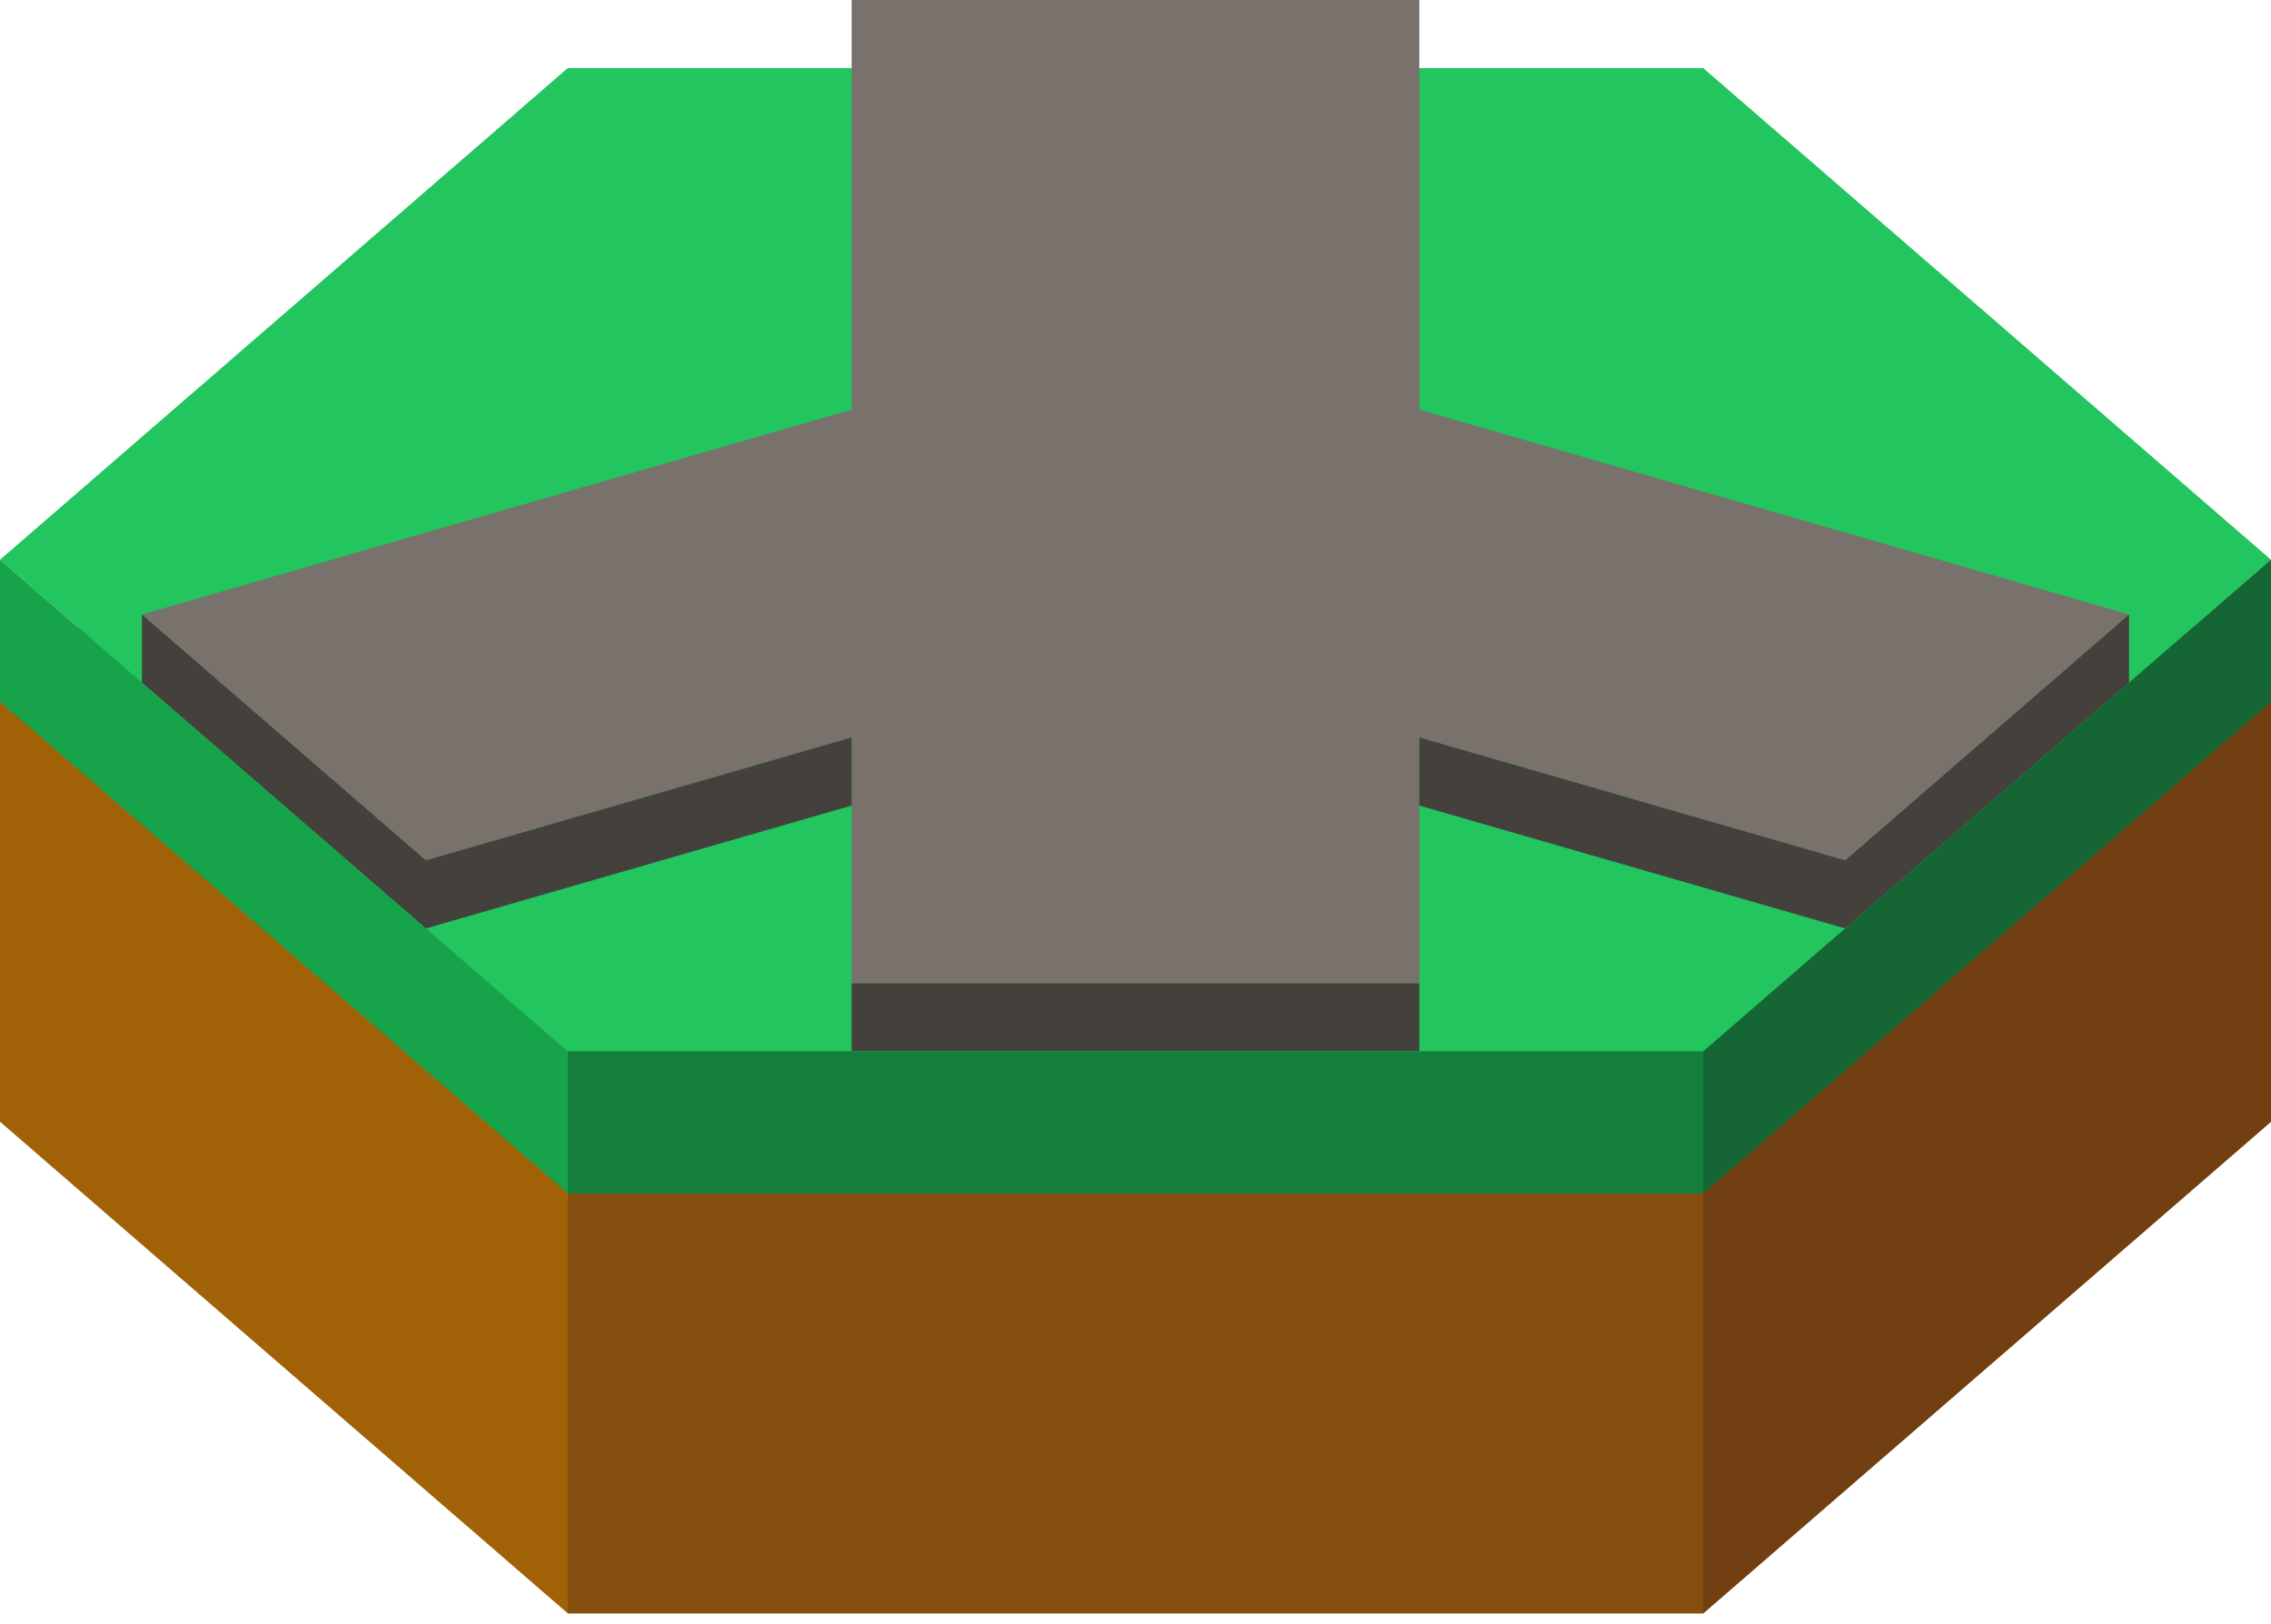 
<svg width="200" height="143" viewBox="0 0 200 143" fill="none" xmlns="http://www.w3.org/2000/svg">
<path d="M150 18L200 61.301L150 104.603H50L0 61.301L50 18H150Z" fill="#22C55E"/>
<path d="M50 104.603L0 61.301V98.8L50 142.101H150L200 98.8V61.301L150 104.603H50Z" fill="#A16207"/>
<path d="M200 61.301L150 104.603V142.101L200 98.8V61.301Z" fill="#713F12"/>
<path d="M150 104.603H50V142.101H150V104.603Z" fill="#854D0E"/>
<path d="M150 6L200 49.301L150 92.603H50L0 49.301L50 6H150Z" fill="#22C55E"/>
<path d="M100 0H125V36.084L187.5 54.127L175 64.952L162.5 75.777L125 64.952V86.603H100H75V64.952L37.5 75.777L25 64.952L12.5 54.127L75 36.084V0H100Z" fill="#78716C"/>
<path d="M125 92.603H100H75V86.603V70.952L37.5 81.777L25 70.952L12.5 60.127V54.127L25 64.952L37.5 75.777L75 64.952V70.952V86.603H100H125V70.952V64.952L162.5 75.777L175 64.952L187.5 54.127V60.127L175 70.952L162.5 81.777L125 70.952V86.603V92.603Z" fill="#44403C"/>
<path d="M0 49.301L50 92.603H150L200 49.301V61.801L150 105.102H50L0 61.801V49.301Z" fill="#16A34A"/>
<path d="M200 49.301L150 92.603V105.102L200 61.801V49.301Z" fill="#166534"/>
<path d="M150 92.603H50V105.102H150V92.603Z" fill="#15803D"/>
</svg>
